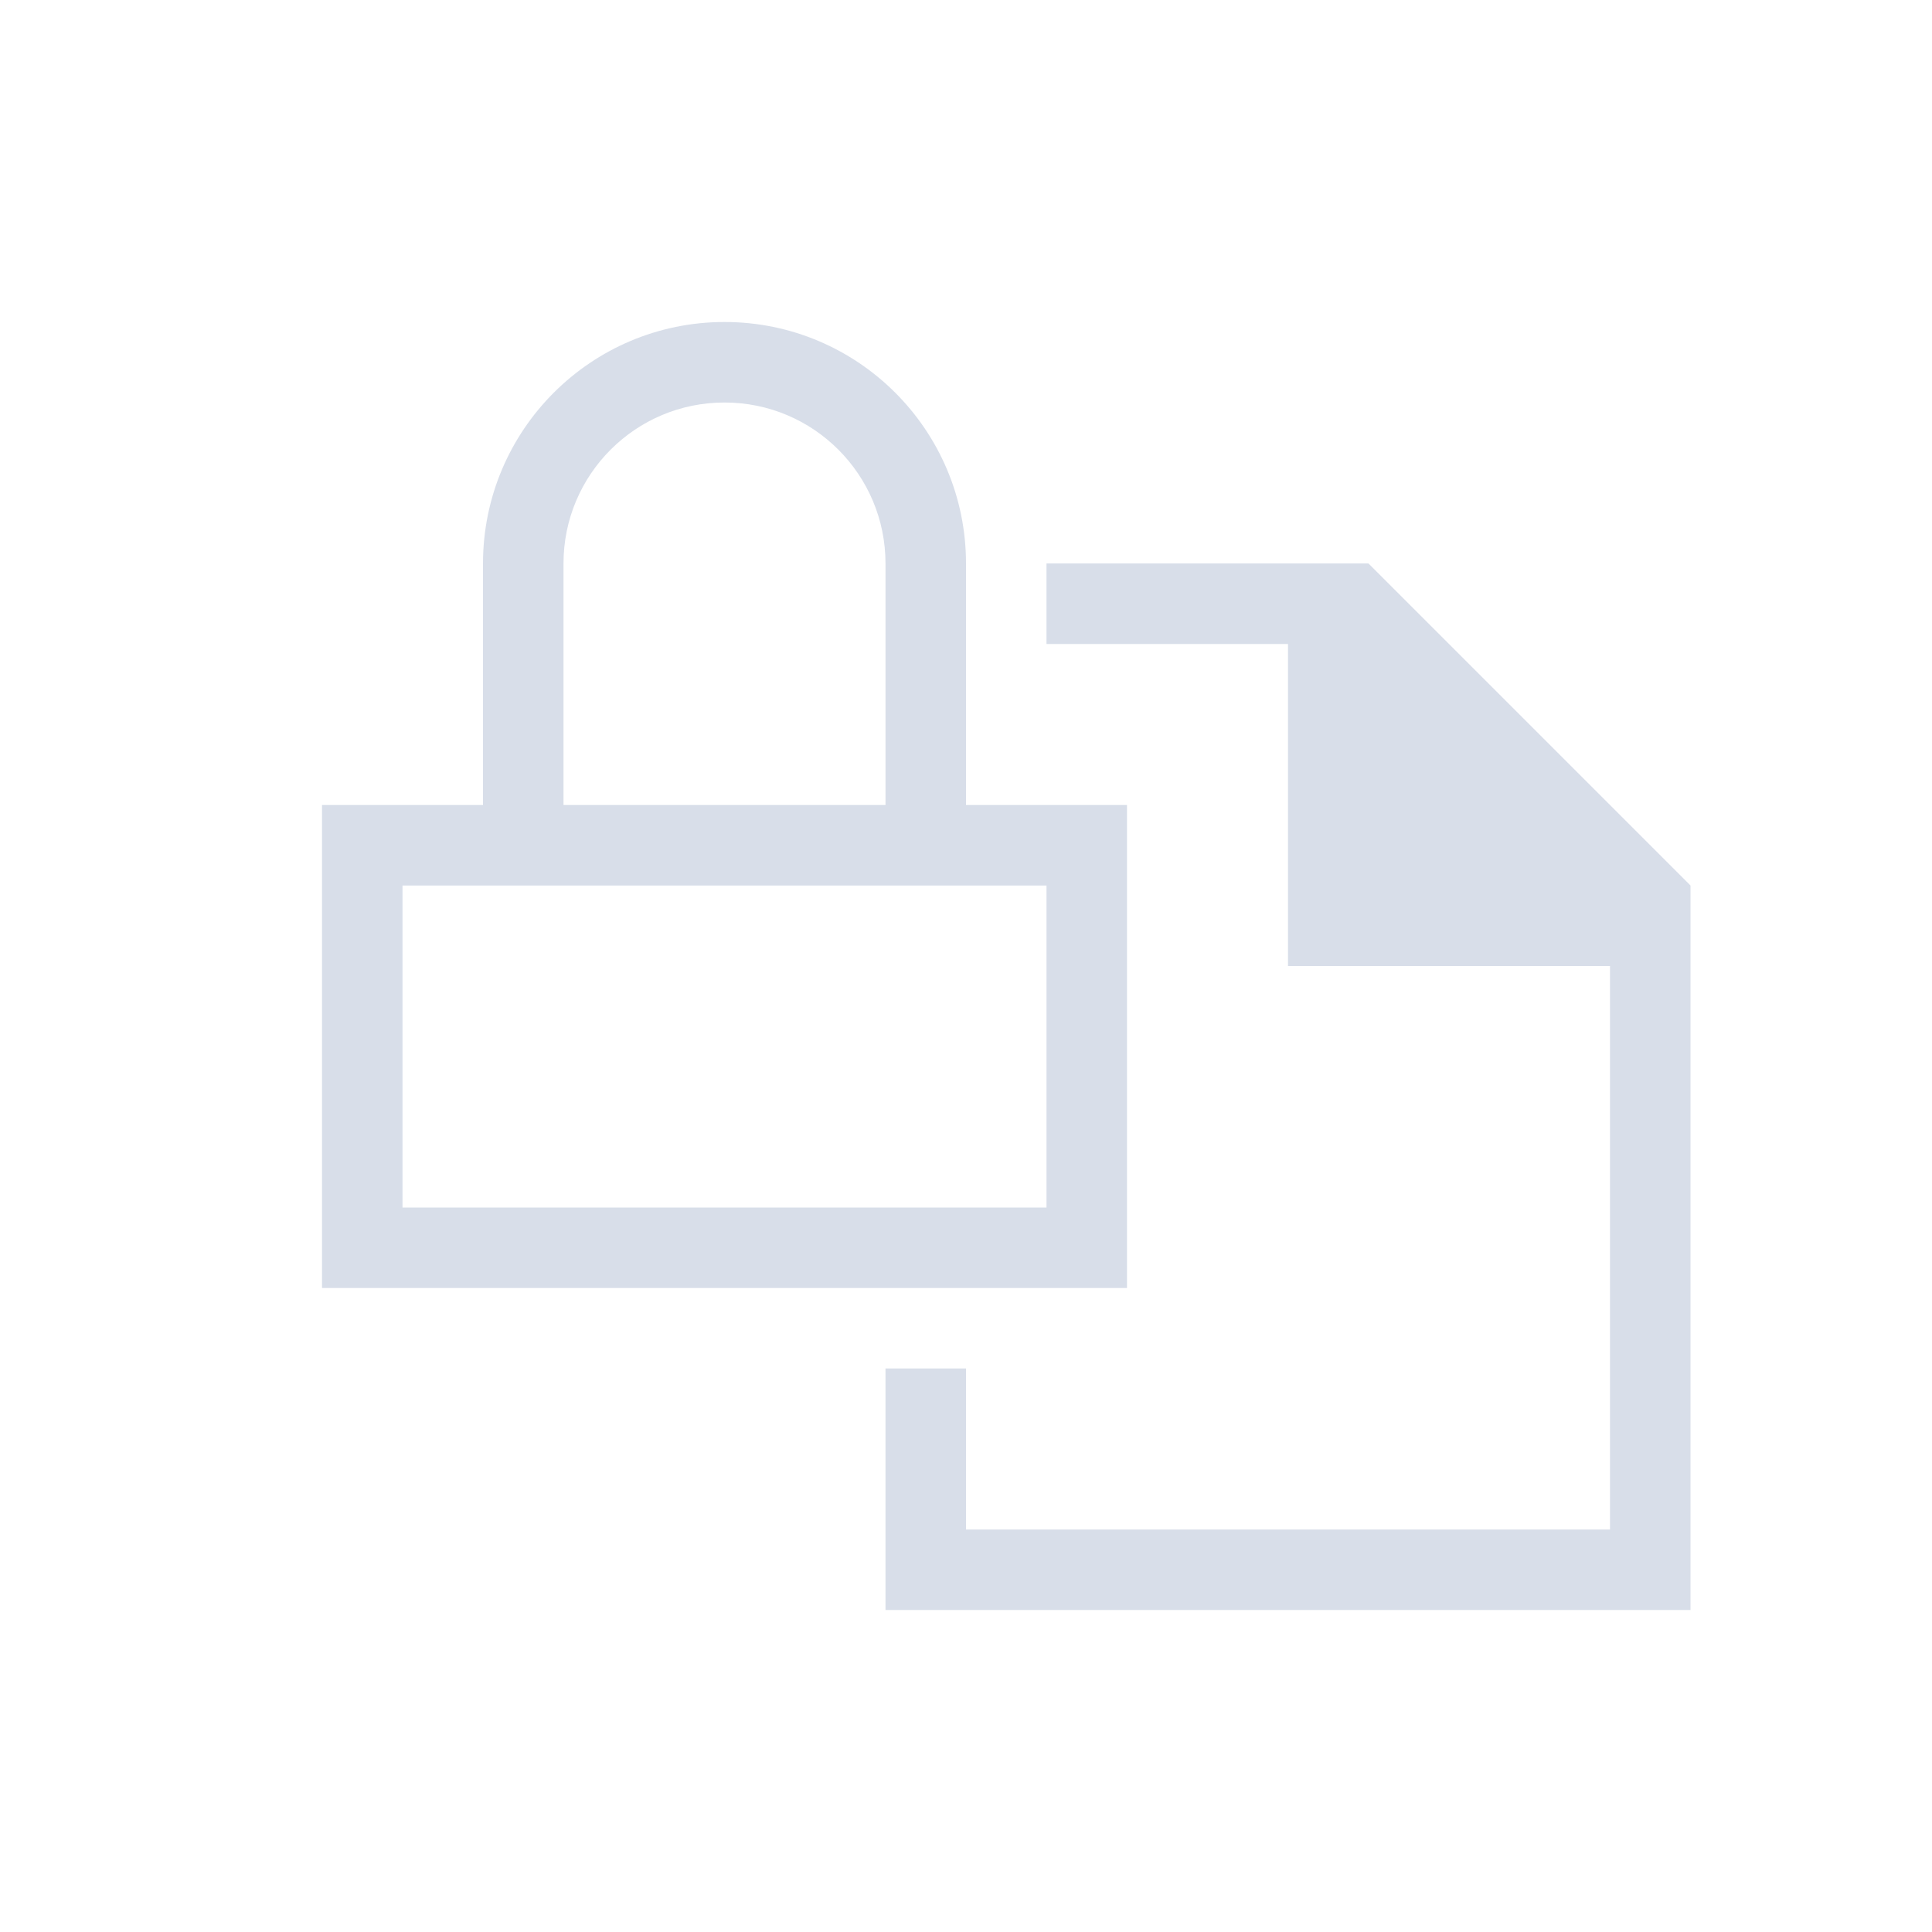 <svg version="1.1" viewBox="0 0 24 24" xmlns="http://www.w3.org/2000/svg">
 <defs>
  <style type="text/css">.ColorScheme-Text {
                color:#d8dee9;
            }</style>
 </defs>
 <g transform="translate(1,1)" fill="#d8dee9">
  <path class="ColorScheme-Text" d="m11 18h8v-7h-4v-4h-3v-1h4l4 4v9h-10v-3h1v2z"/>
  <path class="ColorScheme-Text" d="m4 10h8v4h-8v-4zm4-6c1.105 0 2 0.895 2 2v3h-4v-3c0-1.105 0.895-2 2-2zm0-1c-1.657 0-3 1.343-3 3v3h-2v6h10v-6h-2v-3c0-1.657-1.343-3-3-3z"/>
 </g>
</svg>
